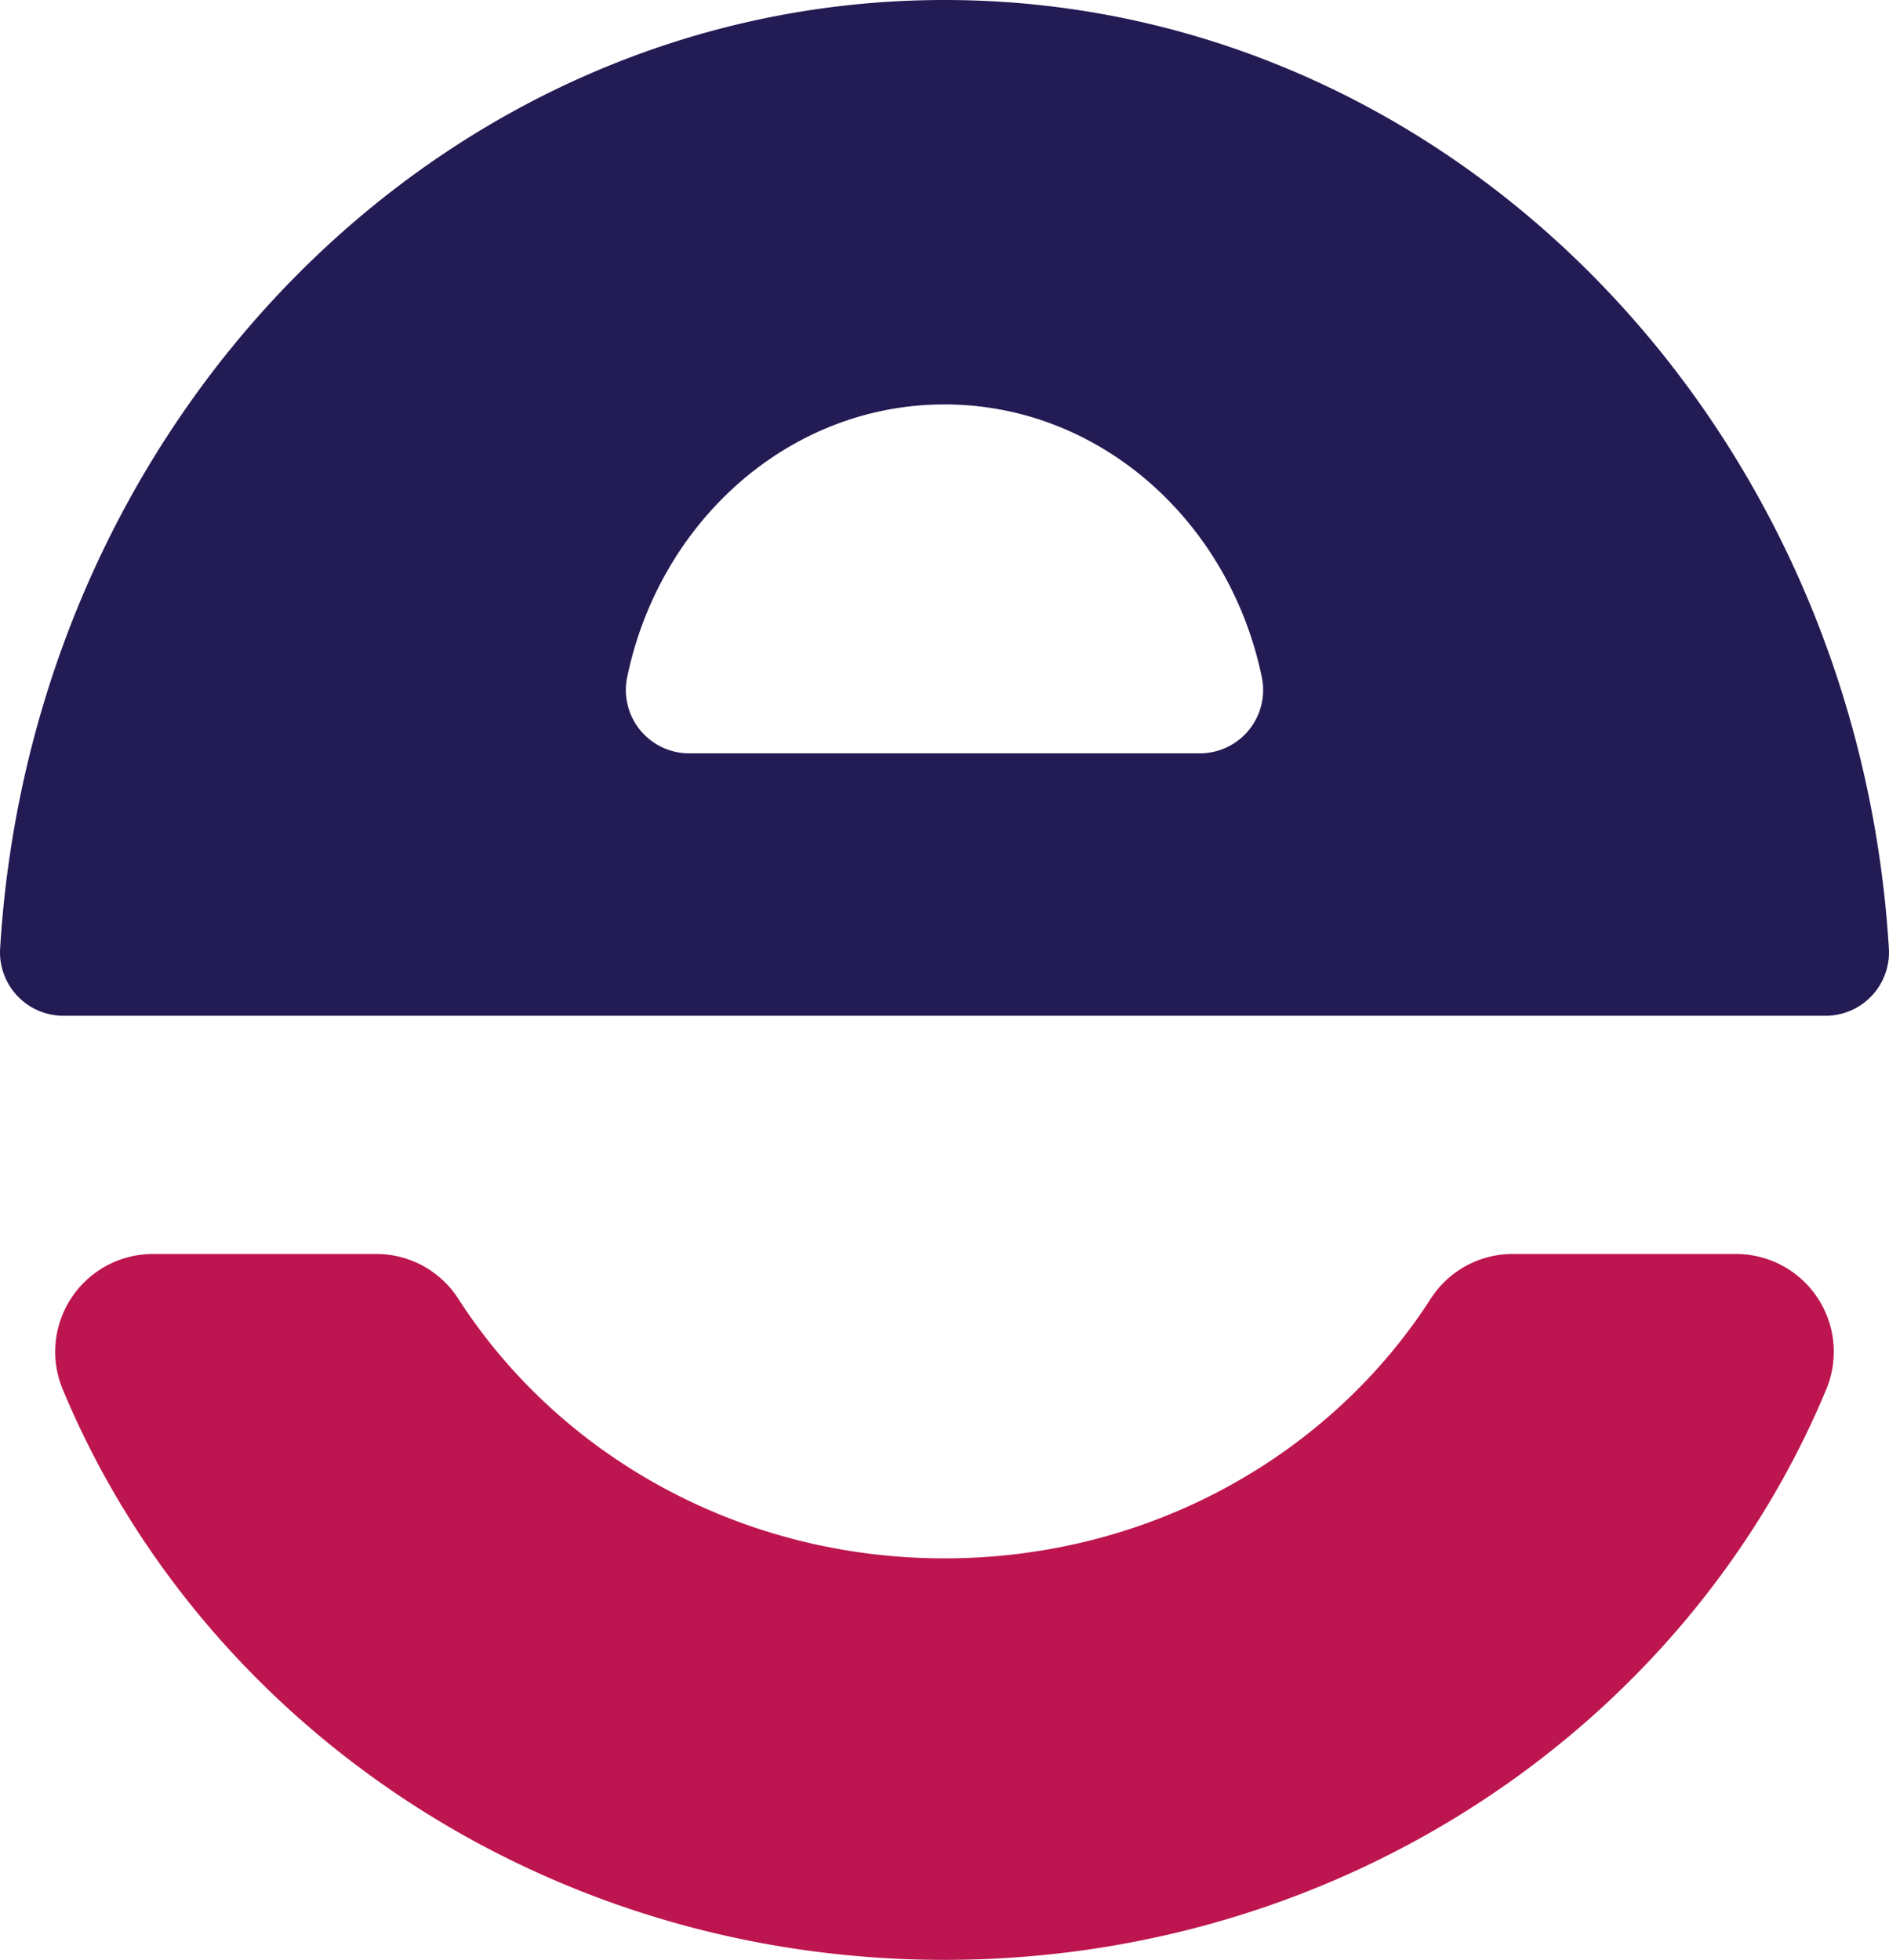 <svg xmlns="http://www.w3.org/2000/svg" width="440.274" height="456.801" viewBox="0 0 440.274 456.801">
  <g id="logo" transform="translate(-70.059 -55.377)">
    <path id="Path_1" data-name="Path 1" d="M290.2,55.377c-116.9,0-212.565,97.6-220.109,221.024a14.794,14.794,0,0,0,14.744,15.731h410.73A14.794,14.794,0,0,0,510.3,276.4C502.761,152.979,407.1,55.377,290.2,55.377ZM230.71,230.96a14.757,14.757,0,0,1-14.485-17.692c7.525-36.406,37.786-63.63,73.971-63.63s66.445,27.224,73.971,63.63a14.757,14.757,0,0,1-14.485,17.692Z" transform="translate(0 0)" fill="#231b53"/>
    <path id="Path_2" data-name="Path 2" d="M434.907,626.205a22.688,22.688,0,0,0-19.112,10.361c-23.332,36.332-65.372,60.583-113.37,60.583s-90.038-24.251-113.37-60.583a22.688,22.688,0,0,0-19.112-10.361H117.98A22.792,22.792,0,0,0,96.873,657.67C129.259,735.6,209.059,790.733,302.425,790.733S475.59,735.6,507.976,657.67a22.791,22.791,0,0,0-21.107-31.464Z" transform="translate(-12.229 -278.555)" fill="#bd1550"/>
  </g>
</svg>

